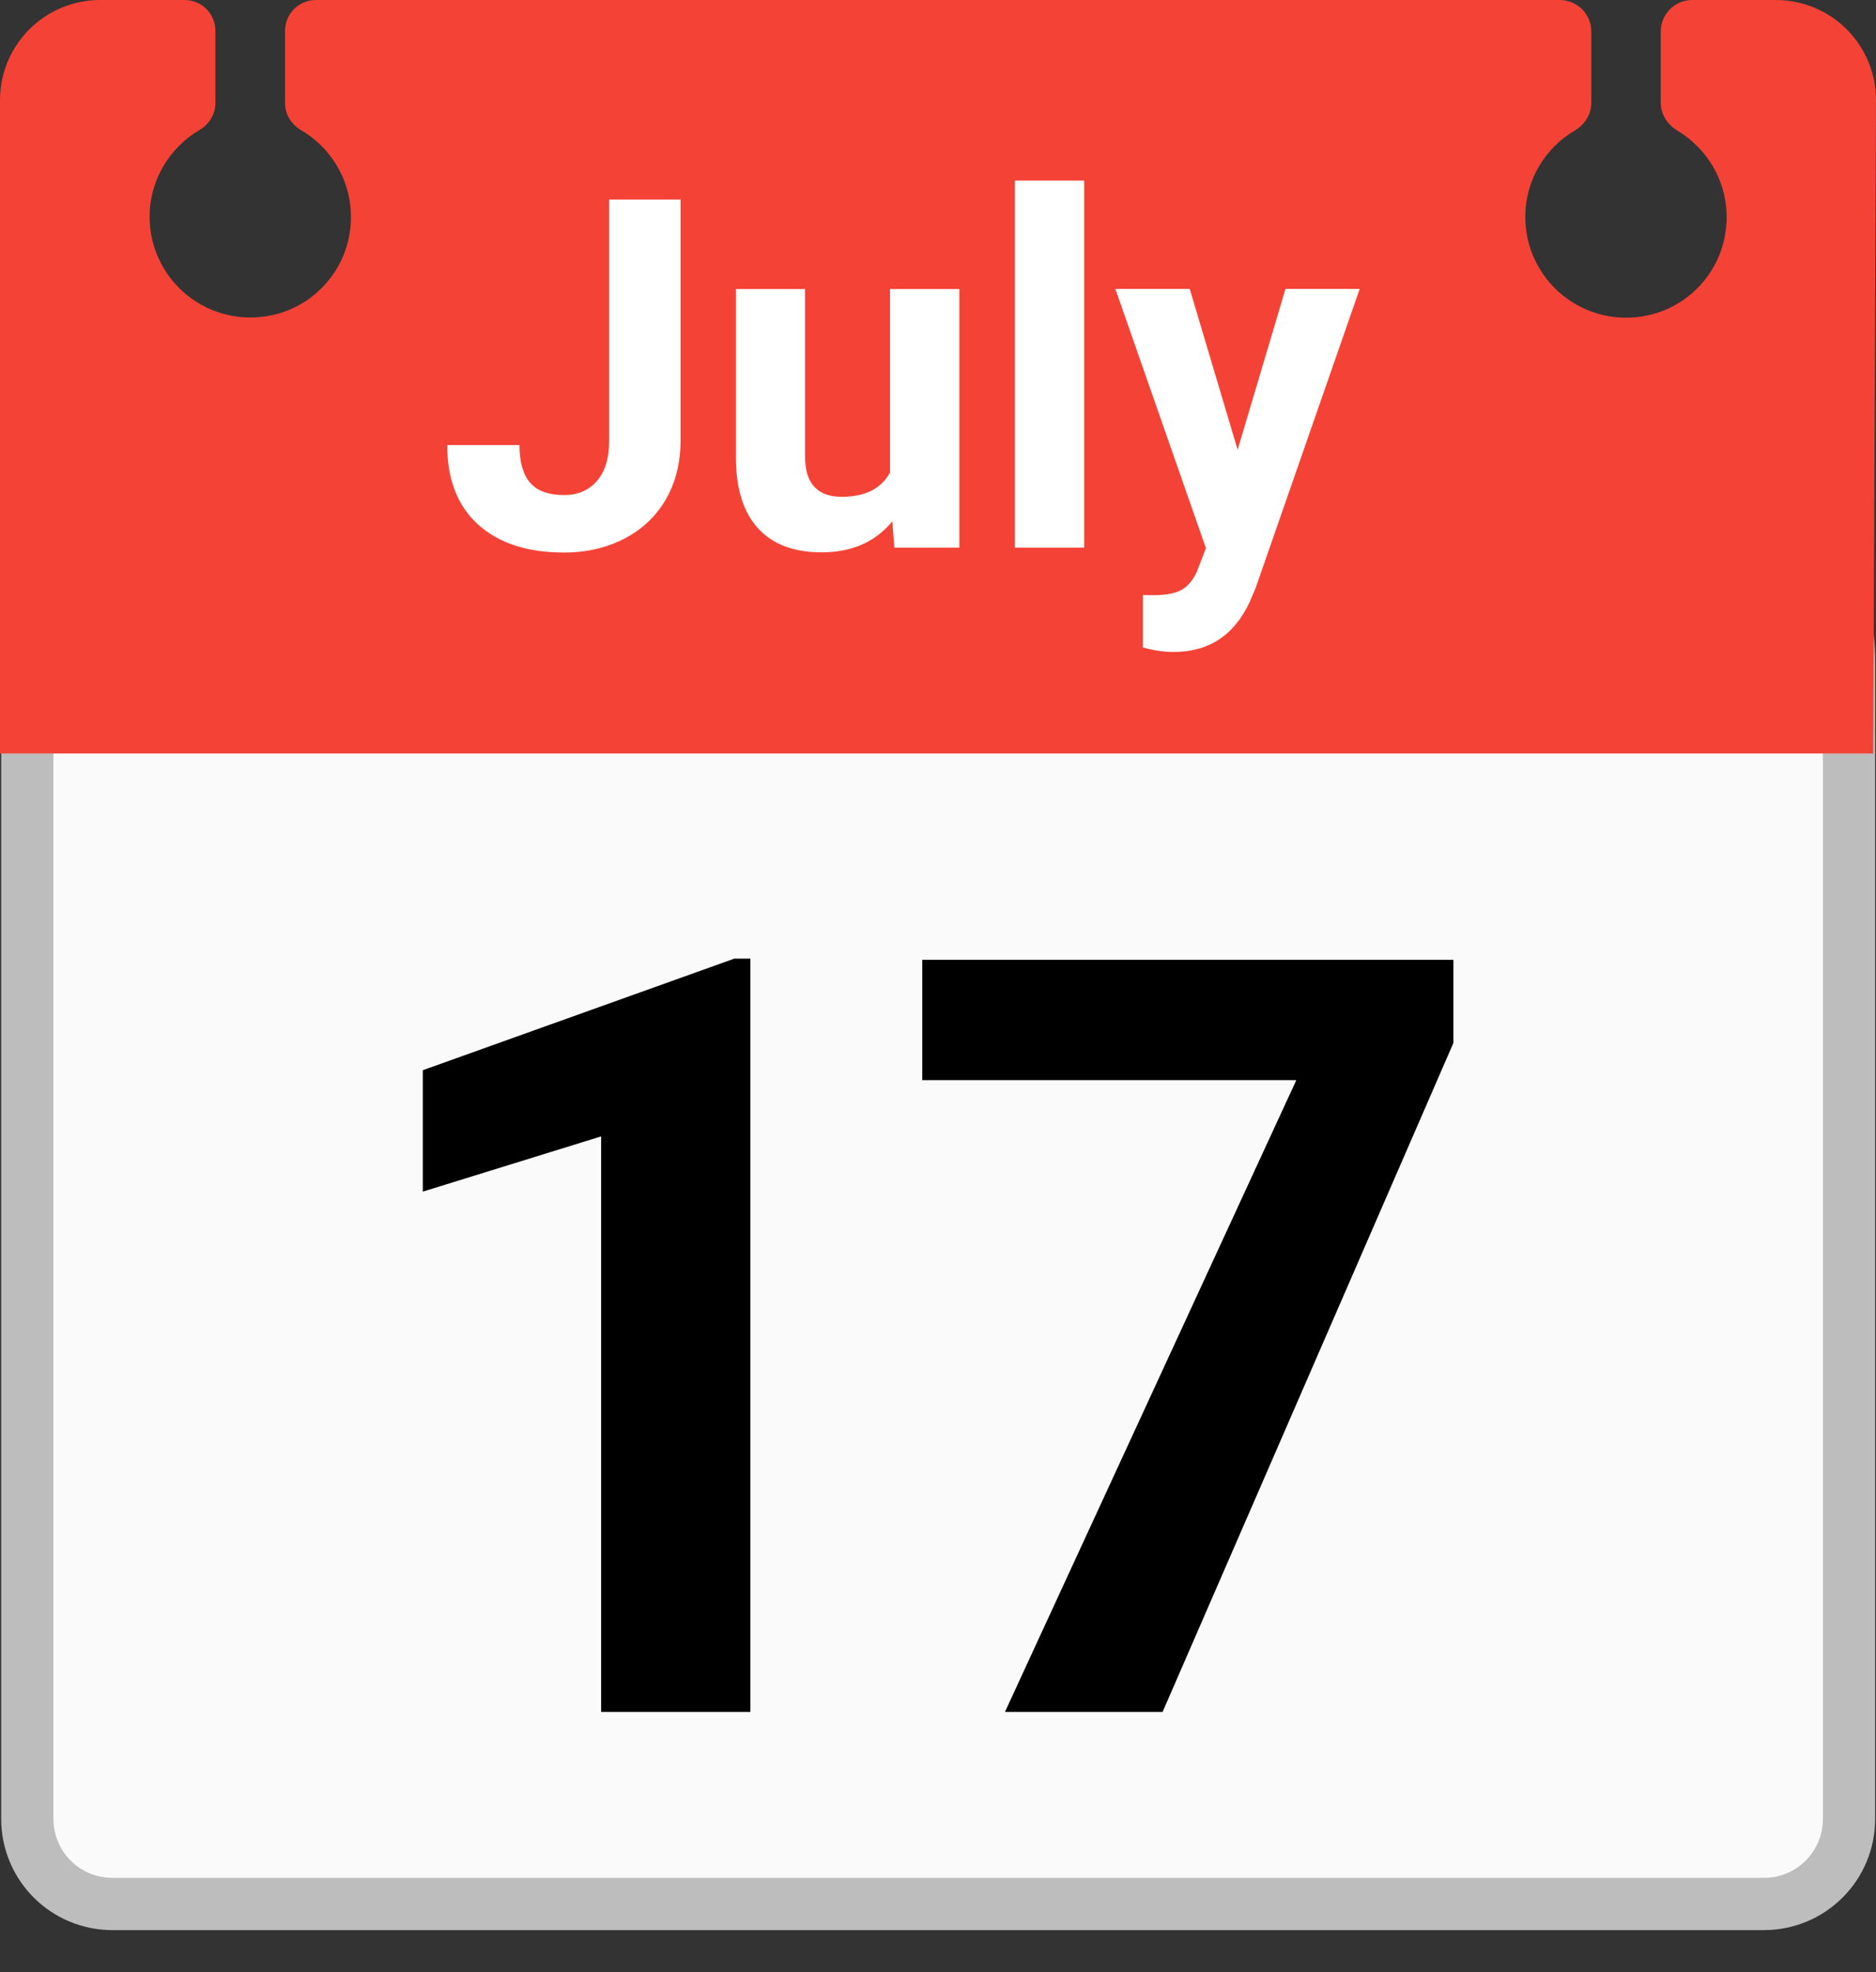 <svg width="39" height="41" viewBox="0 0 39 41" fill="none" xmlns="http://www.w3.org/2000/svg">
<rect x="0" y="0" width="39" height="41" fill="#333333" stroke="none"/>
<path d="M36.669 39.583H2.335C1.866 39.583 1.417 39.397 1.086 39.066C0.754 38.734 0.568 38.285 0.568 37.816V13.768C0.568 11.136 2.614 9.003 5.137 9.003H33.87C36.393 9.003 38.439 11.136 38.439 13.768V37.816C38.439 38.794 37.646 39.583 36.669 39.583Z" fill="#FAFAFA" stroke="#BDBDBD" stroke-width="1.086" stroke-miterlimit="10"/>
<path d="M36.918 8.21707e-07H35.181C34.819 8.21707e-07 34.525 0.293 34.525 0.655V2.136C34.525 2.378 34.663 2.588 34.869 2.715C35.597 3.15 36.042 4.008 35.85 4.949C35.688 5.745 35.05 6.39 34.254 6.556C33.948 6.623 33.631 6.621 33.326 6.55C33.021 6.478 32.736 6.339 32.492 6.143C32.248 5.947 32.05 5.698 31.915 5.416C31.779 5.133 31.709 4.824 31.709 4.511C31.709 3.743 32.122 3.074 32.741 2.712C32.947 2.588 33.081 2.378 33.081 2.14V0.655C33.081 0.293 32.788 8.21707e-07 32.426 8.21707e-07H6.567C6.212 8.21707e-07 5.926 0.286 5.926 0.641V2.147C5.926 2.382 6.06 2.588 6.263 2.708C6.641 2.93 6.94 3.266 7.118 3.667C7.295 4.069 7.342 4.516 7.251 4.945C7.088 5.742 6.451 6.386 5.655 6.552C5.349 6.62 5.032 6.617 4.727 6.546C4.422 6.474 4.137 6.335 3.892 6.139C3.648 5.943 3.451 5.694 3.316 5.412C3.18 5.13 3.11 4.82 3.11 4.507C3.11 3.736 3.53 3.066 4.149 2.701C4.348 2.585 4.478 2.375 4.478 2.143V0.641C4.478 0.286 4.192 8.21707e-07 3.837 8.21707e-07H2.082C1.53 8.21707e-07 1 0.219 0.61 0.61C0.219 1 0 1.53 0 2.082V15.664H38.942L39 2.092C39.002 1.818 38.949 1.546 38.845 1.292C38.741 1.038 38.588 0.807 38.395 0.613C38.201 0.418 37.971 0.264 37.718 0.159C37.464 0.054 37.193 -0 36.918 8.21707e-07Z" fill="#F44336"/>
<path d="M12.656 4.149H14.148V9.159C14.148 9.619 14.046 10.028 13.844 10.379C13.641 10.73 13.351 11.005 12.982 11.197C12.609 11.389 12.193 11.487 11.726 11.487C10.962 11.487 10.365 11.291 9.938 10.904C9.51 10.516 9.297 9.962 9.297 9.253H10.799C10.799 9.608 10.875 9.868 11.024 10.039C11.172 10.209 11.407 10.292 11.73 10.292C12.016 10.292 12.24 10.194 12.41 9.999C12.58 9.803 12.664 9.524 12.664 9.162V4.149H12.656ZM18.55 10.839C18.195 11.269 17.706 11.483 17.08 11.483C16.505 11.483 16.063 11.316 15.762 10.987C15.458 10.658 15.303 10.169 15.299 9.532V6.009H16.736V9.488C16.736 10.049 16.99 10.328 17.5 10.328C17.989 10.328 18.322 10.158 18.503 9.821V6.009H19.944V11.385H18.593L18.55 10.839ZM22.539 11.385H21.099V3.754H22.539V11.385ZM25.729 9.351L26.724 6.006H28.267L26.105 12.218L25.986 12.5C25.664 13.203 25.135 13.554 24.397 13.554C24.187 13.554 23.977 13.521 23.759 13.46V12.37L23.977 12.373C24.248 12.373 24.451 12.334 24.585 12.25C24.719 12.167 24.824 12.03 24.9 11.838L25.07 11.396L23.187 6.006H24.733L25.729 9.351Z" fill="white"/>
<path d="M15.6 35.59H12.497V23.625L8.79 24.773V22.249L15.267 19.929H15.6V35.59ZM30.214 21.684L24.169 35.59H20.892L26.949 22.456H19.173V19.954H30.214V21.684Z" fill="black"/>
</svg>
